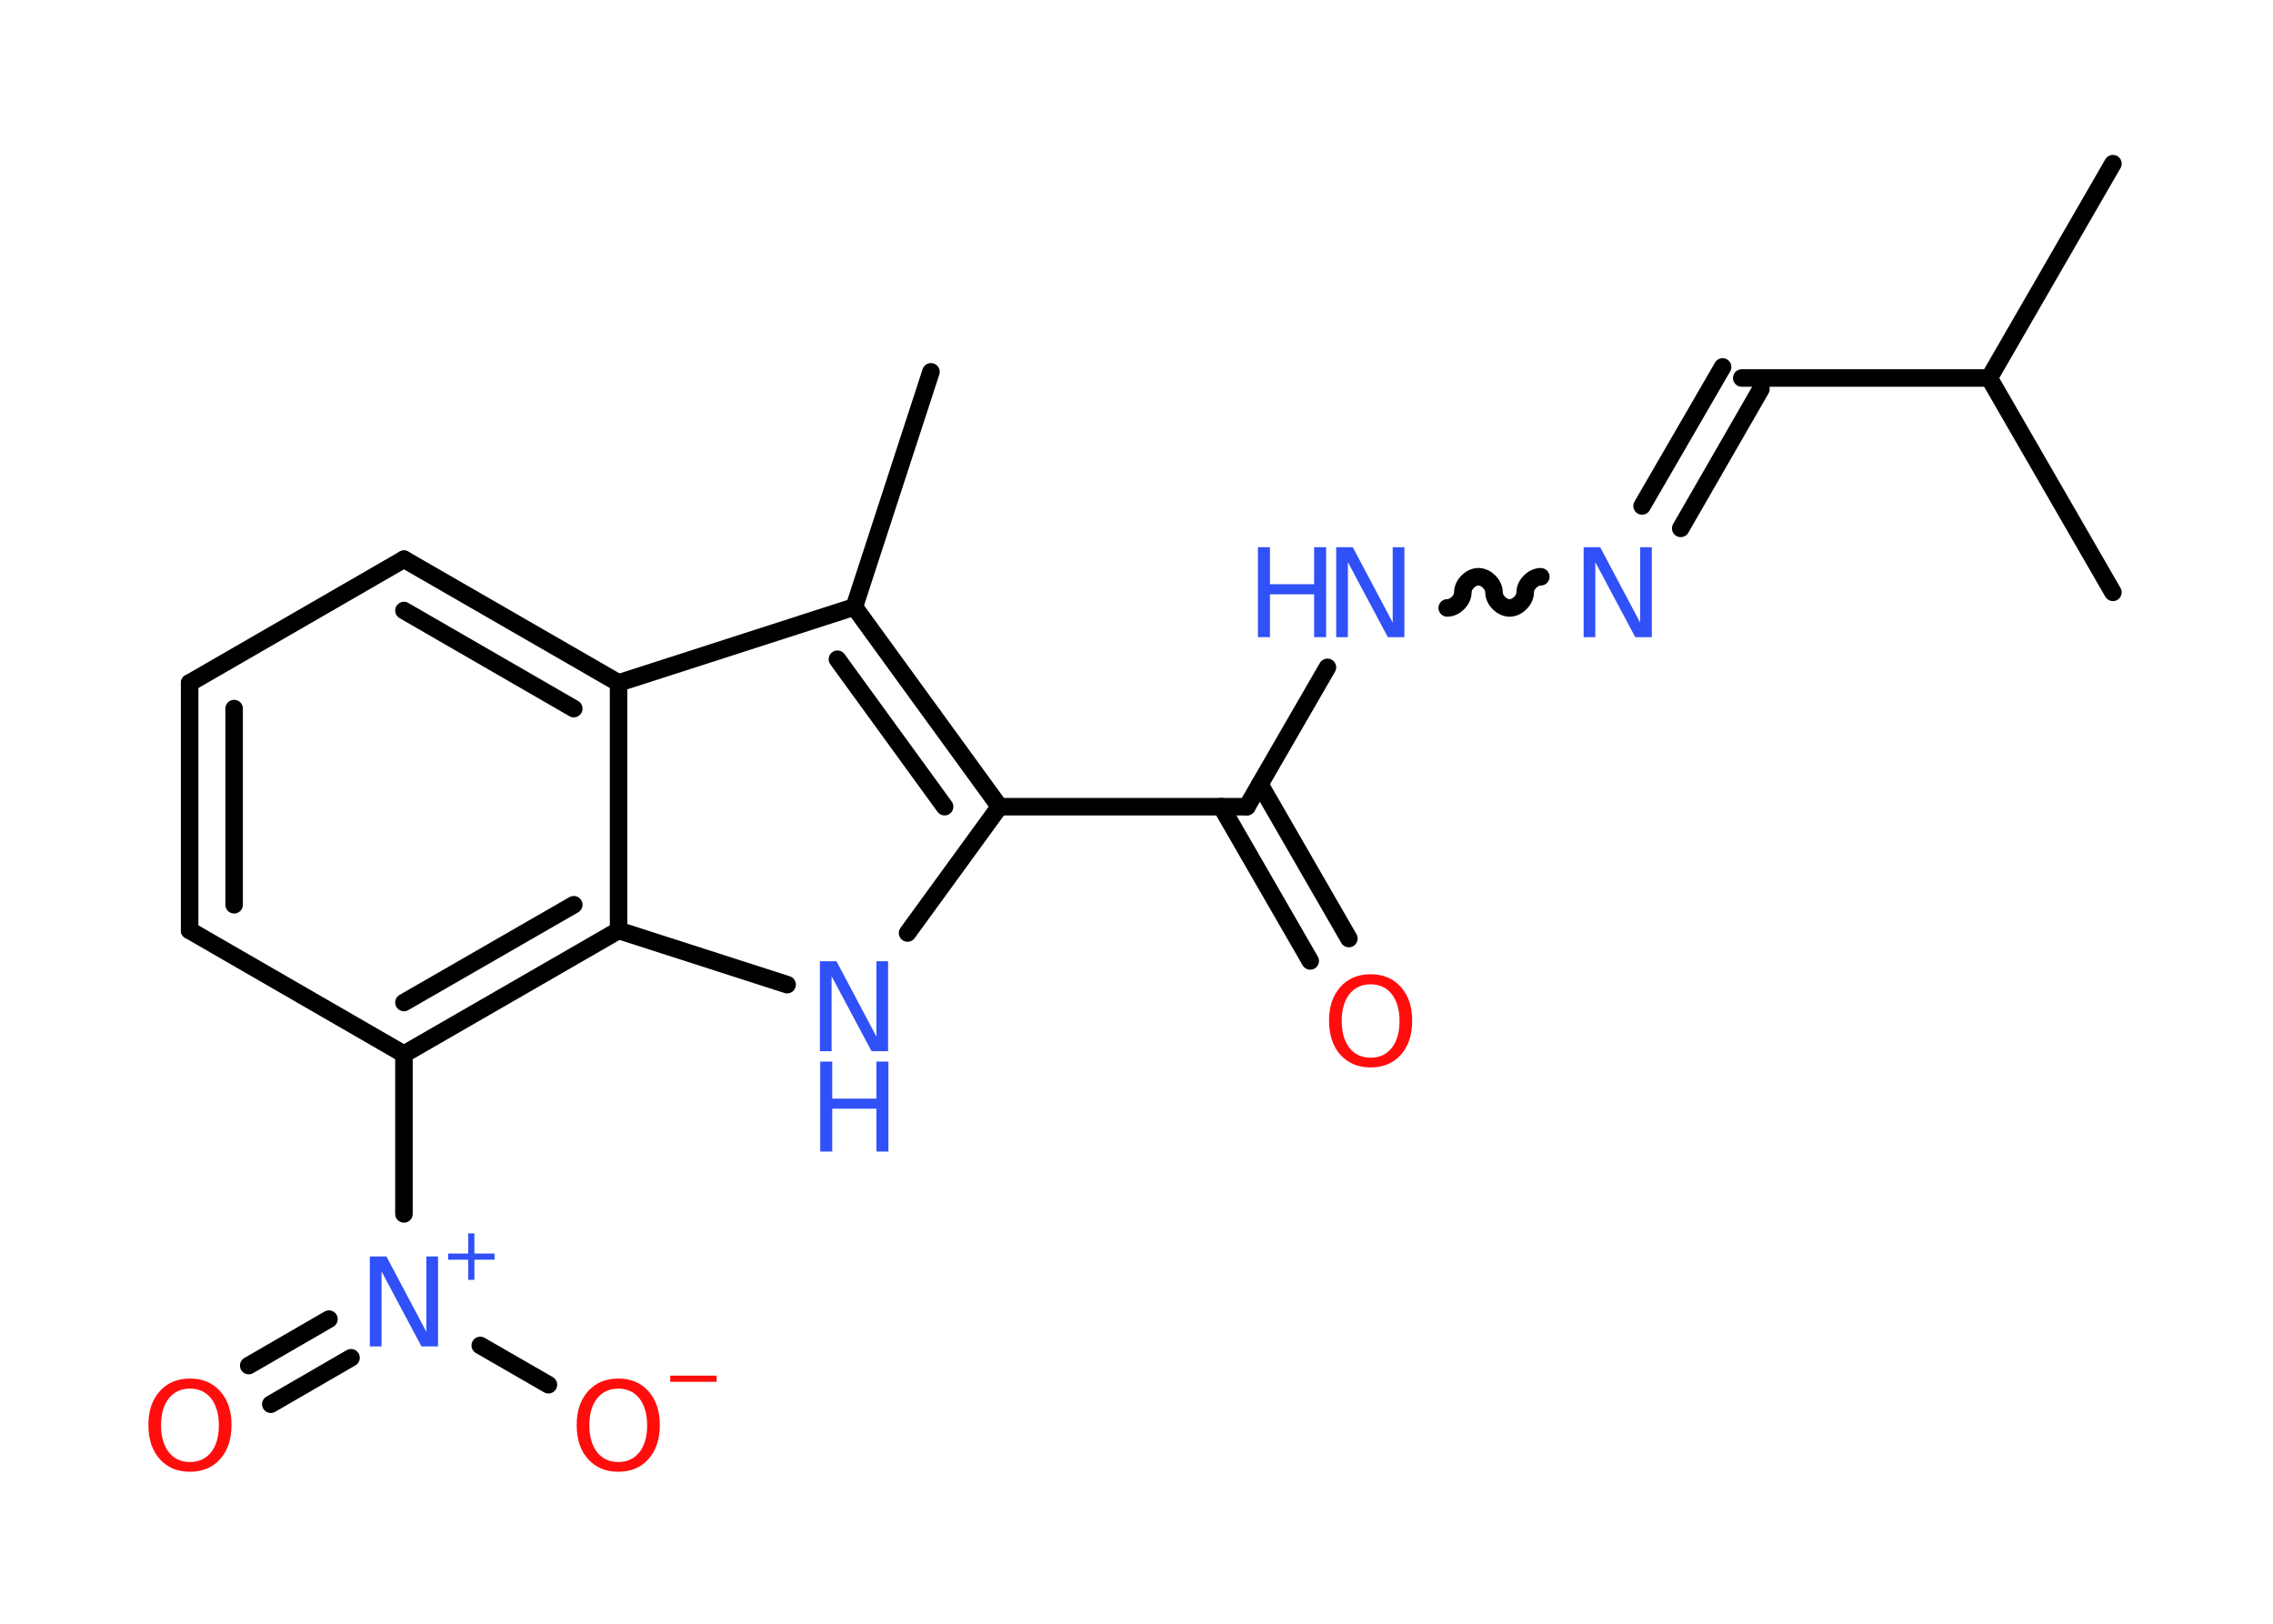 <?xml version='1.0' encoding='UTF-8'?>
<!DOCTYPE svg PUBLIC "-//W3C//DTD SVG 1.1//EN" "http://www.w3.org/Graphics/SVG/1.1/DTD/svg11.dtd">
<svg version='1.2' xmlns='http://www.w3.org/2000/svg' xmlns:xlink='http://www.w3.org/1999/xlink' width='70.0mm' height='50.0mm' viewBox='0 0 70.0 50.0'>
  <desc>Generated by the Chemistry Development Kit (http://github.com/cdk)</desc>
  <g stroke-linecap='round' stroke-linejoin='round' stroke='#000000' stroke-width='.54' fill='#3050F8'>
    <rect x='.0' y='.0' width='70.0' height='50.0' fill='#FFFFFF' stroke='none'/>
    <g id='mol1' class='mol'>
      <line id='mol1bnd1' class='bond' x1='28.67' y1='11.45' x2='26.31' y2='18.69'/>
      <g id='mol1bnd2' class='bond'>
        <line x1='30.78' y1='24.84' x2='26.31' y2='18.69'/>
        <line x1='29.09' y1='24.84' x2='25.79' y2='20.3'/>
      </g>
      <line id='mol1bnd3' class='bond' x1='30.78' y1='24.84' x2='38.4' y2='24.84'/>
      <g id='mol1bnd4' class='bond'>
        <line x1='38.8' y1='24.15' x2='41.54' y2='28.9'/>
        <line x1='37.61' y1='24.84' x2='40.35' y2='29.59'/>
      </g>
      <line id='mol1bnd5' class='bond' x1='38.4' y1='24.84' x2='40.88' y2='20.55'/>
      <path id='mol1bnd6' class='bond' d='M47.45 17.76c-.24 .0 -.48 .24 -.48 .48c.0 .24 -.24 .48 -.48 .48c-.24 .0 -.48 -.24 -.48 -.48c.0 -.24 -.24 -.48 -.48 -.48c-.24 .0 -.48 .24 -.48 .48c.0 .24 -.24 .48 -.48 .48' fill='none' stroke='#000000' stroke-width='.54'/>
      <g id='mol1bnd7' class='bond'>
        <line x1='50.57' y1='15.58' x2='53.05' y2='11.3'/>
        <line x1='51.76' y1='16.27' x2='54.23' y2='11.98'/>
      </g>
      <line id='mol1bnd8' class='bond' x1='53.64' y1='11.64' x2='61.26' y2='11.64'/>
      <line id='mol1bnd9' class='bond' x1='61.26' y1='11.64' x2='65.07' y2='5.04'/>
      <line id='mol1bnd10' class='bond' x1='61.26' y1='11.64' x2='65.07' y2='18.24'/>
      <line id='mol1bnd11' class='bond' x1='30.78' y1='24.84' x2='27.95' y2='28.73'/>
      <line id='mol1bnd12' class='bond' x1='24.24' y1='30.32' x2='19.05' y2='28.65'/>
      <g id='mol1bnd13' class='bond'>
        <line x1='12.44' y1='32.46' x2='19.05' y2='28.65'/>
        <line x1='12.44' y1='30.87' x2='17.67' y2='27.86'/>
      </g>
      <line id='mol1bnd14' class='bond' x1='12.44' y1='32.46' x2='12.44' y2='37.38'/>
      <g id='mol1bnd15' class='bond'>
        <line x1='10.81' y1='41.81' x2='8.34' y2='43.24'/>
        <line x1='10.13' y1='40.62' x2='7.66' y2='42.05'/>
      </g>
      <line id='mol1bnd16' class='bond' x1='14.79' y1='41.43' x2='16.89' y2='42.64'/>
      <line id='mol1bnd17' class='bond' x1='12.44' y1='32.46' x2='5.84' y2='28.65'/>
      <g id='mol1bnd18' class='bond'>
        <line x1='5.84' y1='21.03' x2='5.84' y2='28.65'/>
        <line x1='7.21' y1='21.82' x2='7.21' y2='27.86'/>
      </g>
      <line id='mol1bnd19' class='bond' x1='5.84' y1='21.03' x2='12.44' y2='17.22'/>
      <g id='mol1bnd20' class='bond'>
        <line x1='19.05' y1='21.03' x2='12.44' y2='17.22'/>
        <line x1='17.67' y1='21.82' x2='12.44' y2='18.8'/>
      </g>
      <line id='mol1bnd21' class='bond' x1='26.31' y1='18.69' x2='19.05' y2='21.03'/>
      <line id='mol1bnd22' class='bond' x1='19.05' y1='28.65' x2='19.05' y2='21.03'/>
      <path id='mol1atm5' class='atom' d='M42.21 30.31q-.41 .0 -.65 .3q-.24 .3 -.24 .83q.0 .52 .24 .83q.24 .3 .65 .3q.41 .0 .65 -.3q.24 -.3 .24 -.83q.0 -.52 -.24 -.83q-.24 -.3 -.65 -.3zM42.21 30.0q.58 .0 .93 .39q.35 .39 .35 1.04q.0 .66 -.35 1.05q-.35 .39 -.93 .39q-.58 .0 -.93 -.39q-.35 -.39 -.35 -1.05q.0 -.65 .35 -1.04q.35 -.39 .93 -.39z' stroke='none' fill='#FF0D0D'/>
      <g id='mol1atm6' class='atom'>
        <path d='M41.16 16.85h.5l1.23 2.32v-2.32h.36v2.77h-.51l-1.23 -2.31v2.31h-.36v-2.77z' stroke='none'/>
        <path d='M38.74 16.85h.37v1.14h1.36v-1.14h.37v2.77h-.37v-1.32h-1.36v1.32h-.37v-2.77z' stroke='none'/>
      </g>
      <path id='mol1atm7' class='atom' d='M48.78 16.85h.5l1.23 2.32v-2.32h.36v2.77h-.51l-1.23 -2.31v2.31h-.36v-2.77z' stroke='none'/>
      <g id='mol1atm12' class='atom'>
        <path d='M25.26 29.6h.5l1.23 2.32v-2.32h.36v2.77h-.51l-1.23 -2.31v2.31h-.36v-2.77z' stroke='none'/>
        <path d='M25.26 32.69h.37v1.14h1.36v-1.14h.37v2.77h-.37v-1.32h-1.36v1.32h-.37v-2.77z' stroke='none'/>
      </g>
      <g id='mol1atm15' class='atom'>
        <path d='M11.4 38.69h.5l1.23 2.32v-2.32h.36v2.77h-.51l-1.23 -2.31v2.31h-.36v-2.77z' stroke='none'/>
        <path d='M14.61 37.98v.62h.62v.19h-.62v.62h-.19v-.62h-.62v-.19h.62v-.62h.19z' stroke='none'/>
      </g>
      <path id='mol1atm16' class='atom' d='M5.85 42.76q-.41 .0 -.65 .3q-.24 .3 -.24 .83q.0 .52 .24 .83q.24 .3 .65 .3q.41 .0 .65 -.3q.24 -.3 .24 -.83q.0 -.52 -.24 -.83q-.24 -.3 -.65 -.3zM5.85 42.45q.58 .0 .93 .39q.35 .39 .35 1.04q.0 .66 -.35 1.05q-.35 .39 -.93 .39q-.58 .0 -.93 -.39q-.35 -.39 -.35 -1.05q.0 -.65 .35 -1.04q.35 -.39 .93 -.39z' stroke='none' fill='#FF0D0D'/>
      <g id='mol1atm17' class='atom'>
        <path d='M19.04 42.76q-.41 .0 -.65 .3q-.24 .3 -.24 .83q.0 .52 .24 .83q.24 .3 .65 .3q.41 .0 .65 -.3q.24 -.3 .24 -.83q.0 -.52 -.24 -.83q-.24 -.3 -.65 -.3zM19.04 42.45q.58 .0 .93 .39q.35 .39 .35 1.04q.0 .66 -.35 1.05q-.35 .39 -.93 .39q-.58 .0 -.93 -.39q-.35 -.39 -.35 -1.05q.0 -.65 .35 -1.04q.35 -.39 .93 -.39z' stroke='none' fill='#FF0D0D'/>
        <path d='M20.64 42.36h1.43v.19h-1.43v-.19z' stroke='none' fill='#FF0D0D'/>
      </g>
    </g>
  </g>
</svg>

